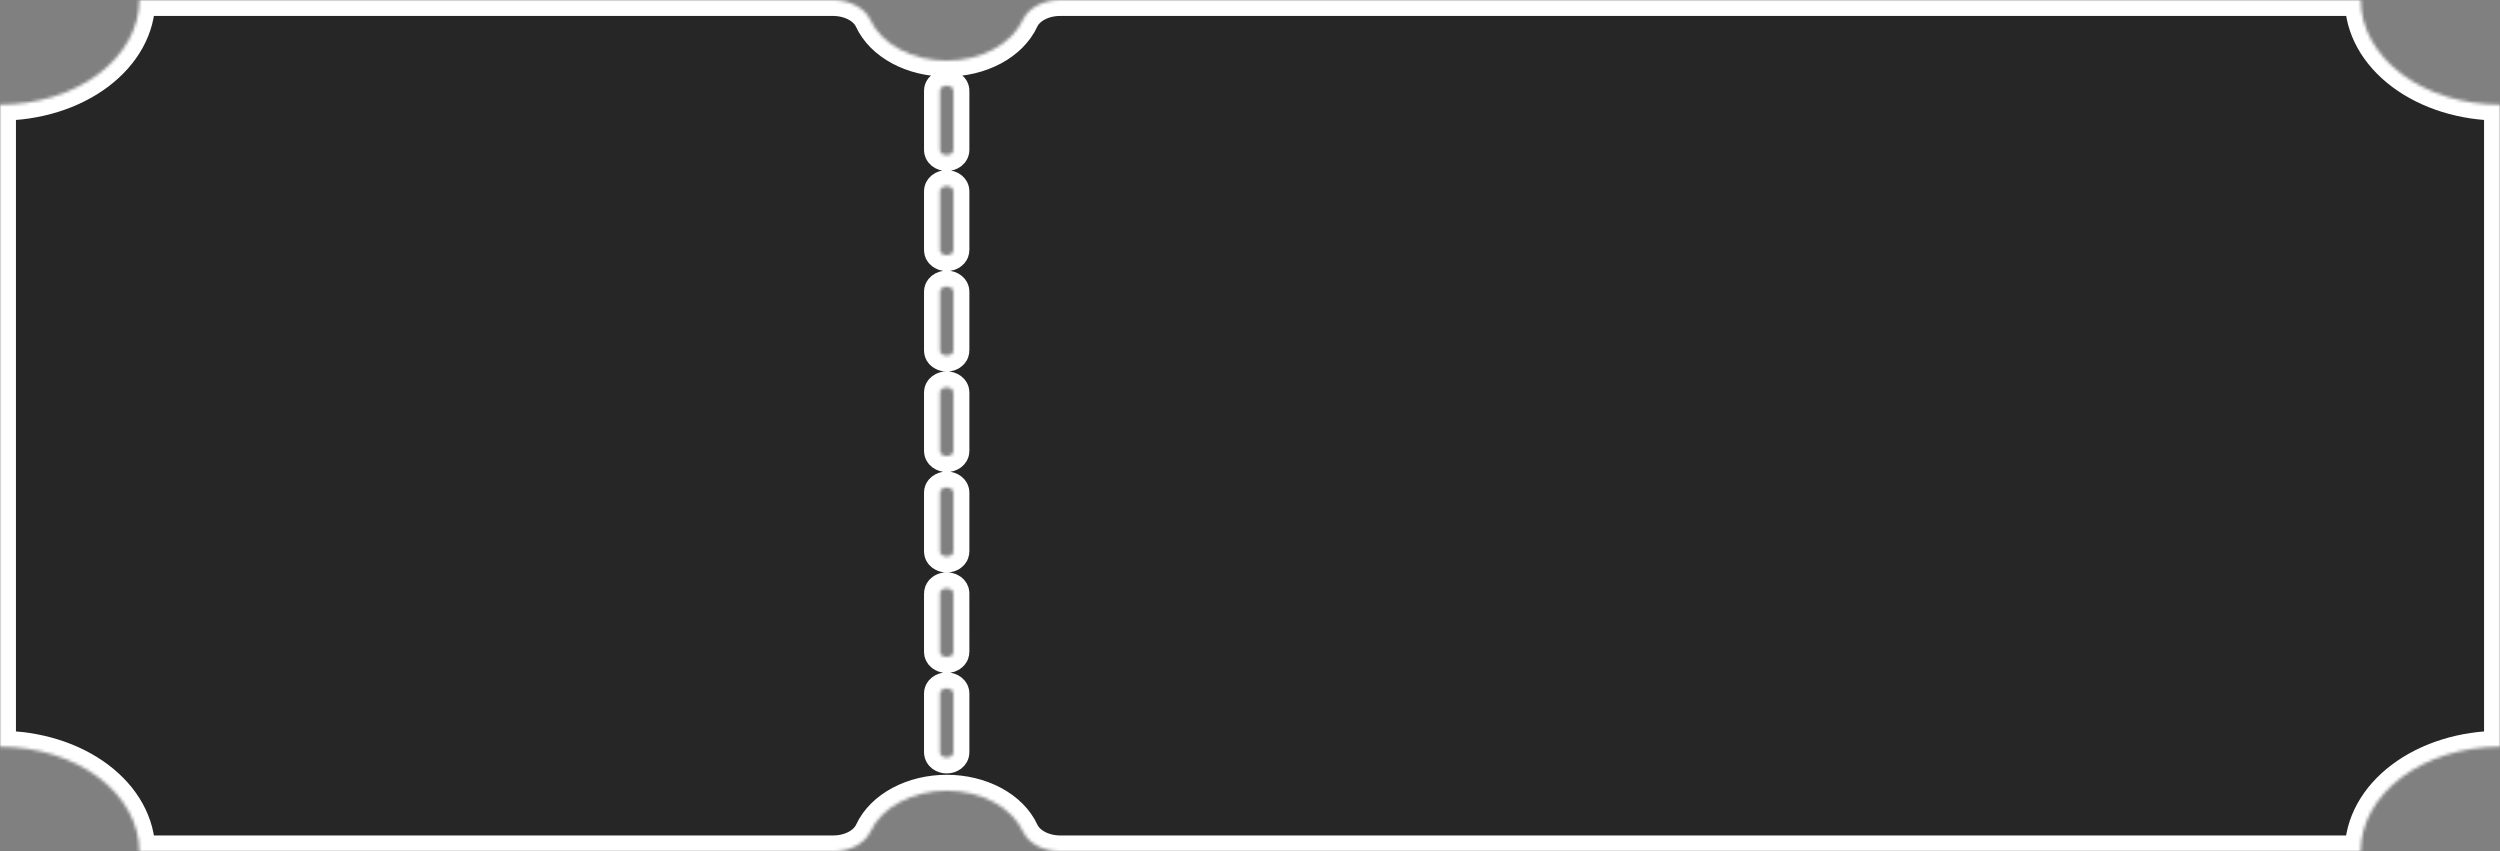 <svg width="784" height="267" viewBox="0 0 784 267" fill="none" xmlns="http://www.w3.org/2000/svg">
<rect x="0" y="0" width="784" height="267" fill="#808080" stroke="none"/>
<mask id="path-1-inside-1_624_756" fill="white">
<path d="M740.341 1.52643e-06H332.453C329.882 -0.001 327.375 0.599 325.279 1.718C323.183 2.836 321.603 4.417 320.758 6.241C319.036 9.975 315.808 13.213 311.523 15.505C307.238 17.797 302.109 19.028 296.85 19.028C291.59 19.028 286.461 17.797 282.176 15.505C277.891 13.213 274.663 9.975 272.942 6.241C272.097 4.424 270.524 2.848 268.438 1.73C266.353 0.613 263.857 0.008 261.296 1.52643e-06H43.691C43.691 4.31 42.561 8.579 40.365 12.561C38.169 16.543 34.951 20.161 30.894 23.209C26.837 26.257 22.02 28.674 16.719 30.323C11.418 31.972 5.737 32.82 0 32.819V234.181C5.737 234.18 11.418 235.028 16.719 236.677C22.02 238.326 26.837 240.743 30.894 243.791C34.951 246.839 38.169 250.457 40.365 254.439C42.561 258.421 43.691 262.69 43.691 267H261.296C263.866 267.002 266.374 266.402 268.47 265.283C270.566 264.165 272.146 262.583 272.99 260.759C274.712 257.025 277.94 253.787 282.225 251.495C286.51 249.203 291.639 247.972 296.898 247.972C302.158 247.972 307.287 249.203 311.572 251.495C315.857 253.787 319.085 257.025 320.806 260.759C321.65 262.576 323.223 264.153 325.309 265.271C327.395 266.388 329.89 266.993 332.453 267H740.317C740.317 262.69 741.447 258.422 743.642 254.441C745.837 250.459 749.055 246.841 753.112 243.793C757.168 240.746 761.983 238.328 767.283 236.679C772.583 235.03 778.263 234.181 784 234.181V32.819C772.419 32.815 761.314 29.355 753.127 23.2C744.94 17.046 740.341 8.701 740.341 1.52643e-06ZM294.775 28.545C294.757 28.328 294.798 28.111 294.896 27.907C294.994 27.703 295.147 27.516 295.345 27.358C295.543 27.2 295.781 27.074 296.047 26.988C296.312 26.902 296.597 26.857 296.886 26.857C297.175 26.857 297.461 26.902 297.726 26.988C297.991 27.074 298.23 27.2 298.427 27.358C298.625 27.516 298.778 27.703 298.876 27.907C298.974 28.111 299.015 28.328 298.997 28.545V46.94C299.015 47.156 298.974 47.373 298.876 47.577C298.778 47.781 298.625 47.968 298.427 48.126C298.23 48.285 297.991 48.41 297.726 48.497C297.461 48.583 297.175 48.627 296.886 48.627C296.597 48.627 296.312 48.583 296.047 48.497C295.781 48.41 295.543 48.285 295.345 48.126C295.147 47.968 294.994 47.781 294.896 47.577C294.798 47.373 294.757 47.156 294.775 46.94V28.545ZM294.775 60.049C294.757 59.833 294.798 59.615 294.896 59.411C294.994 59.207 295.147 59.02 295.345 58.862C295.543 58.704 295.781 58.578 296.047 58.492C296.312 58.406 296.597 58.362 296.886 58.362C297.175 58.362 297.461 58.406 297.726 58.492C297.991 58.578 298.23 58.704 298.427 58.862C298.625 59.02 298.778 59.207 298.876 59.411C298.974 59.615 299.015 59.833 298.997 60.049V78.444C298.998 78.757 298.875 79.064 298.643 79.324C298.412 79.585 298.082 79.788 297.697 79.908C297.312 80.028 296.888 80.059 296.478 79.998C296.069 79.937 295.694 79.786 295.399 79.564C295.201 79.418 295.043 79.244 294.936 79.052C294.829 78.859 294.774 78.652 294.775 78.444V60.049ZM294.775 91.553C294.757 91.337 294.798 91.12 294.896 90.916C294.994 90.712 295.147 90.525 295.345 90.367C295.543 90.209 295.781 90.082 296.047 89.996C296.312 89.91 296.597 89.866 296.886 89.866C297.175 89.866 297.461 89.91 297.726 89.996C297.991 90.082 298.23 90.209 298.427 90.367C298.625 90.525 298.778 90.712 298.876 90.916C298.974 91.12 299.015 91.337 298.997 91.553V109.948C298.998 110.261 298.875 110.568 298.643 110.829C298.412 111.089 298.082 111.292 297.697 111.412C297.312 111.532 296.888 111.564 296.478 111.502C296.069 111.441 295.694 111.29 295.399 111.068C295.201 110.923 295.043 110.748 294.936 110.556C294.829 110.363 294.774 110.157 294.775 109.948V91.553ZM294.775 123.057C294.775 122.636 294.998 122.232 295.395 121.934C295.791 121.636 296.329 121.468 296.89 121.468C297.168 121.467 297.443 121.509 297.699 121.589C297.955 121.67 298.187 121.788 298.381 121.937C298.577 122.084 298.733 122.259 298.838 122.451C298.944 122.643 298.998 122.849 298.997 123.057V141.452C298.995 141.872 298.773 142.273 298.378 142.57C297.983 142.866 297.448 143.034 296.89 143.035C296.332 143.032 295.798 142.865 295.402 142.568C295.006 142.272 294.781 141.872 294.775 141.452V123.057ZM294.775 154.562C294.757 154.345 294.798 154.128 294.896 153.924C294.994 153.72 295.147 153.533 295.345 153.375C295.543 153.217 295.781 153.091 296.047 153.005C296.312 152.919 296.597 152.874 296.886 152.874C297.175 152.874 297.461 152.919 297.726 153.005C297.991 153.091 298.23 153.217 298.427 153.375C298.625 153.533 298.778 153.72 298.876 153.924C298.974 154.128 299.015 154.345 298.997 154.562V172.956C298.998 173.27 298.875 173.576 298.643 173.837C298.412 174.098 298.082 174.301 297.697 174.421C297.312 174.541 296.888 174.572 296.478 174.511C296.069 174.45 295.694 174.298 295.399 174.077C295.201 173.931 295.043 173.757 294.936 173.564C294.829 173.372 294.774 173.165 294.775 172.956V154.562ZM298.997 235.959C298.997 236.379 298.776 236.782 298.381 237.08C297.986 237.378 297.45 237.546 296.89 237.548C296.331 237.545 295.795 237.376 295.399 237.079C295.003 236.781 294.779 236.379 294.775 235.959V217.564C294.757 217.347 294.798 217.13 294.896 216.926C294.994 216.722 295.147 216.535 295.345 216.377C295.543 216.219 295.781 216.093 296.047 216.007C296.312 215.921 296.597 215.876 296.886 215.876C297.175 215.876 297.461 215.921 297.726 216.007C297.991 216.093 298.23 216.219 298.427 216.377C298.625 216.535 298.778 216.722 298.876 216.926C298.974 217.13 299.015 217.347 298.997 217.564V235.959ZM298.997 204.461C298.998 204.774 298.875 205.08 298.643 205.341C298.412 205.602 298.082 205.805 297.697 205.925C297.312 206.045 296.888 206.076 296.478 206.015C296.069 205.954 295.694 205.803 295.399 205.581L295.334 205.532C294.976 205.24 294.777 204.858 294.775 204.461V186.066C294.775 185.752 294.899 185.445 295.131 185.184C295.363 184.923 295.692 184.72 296.078 184.599C296.464 184.479 296.889 184.447 297.298 184.507C297.708 184.568 298.085 184.718 298.381 184.939C298.749 185.215 298.966 185.585 298.989 185.975C298.993 186.005 298.993 186.035 298.989 186.066L298.997 204.461Z"/>
</mask>
<path d="M740.341 1.52643e-06H332.453C329.882 -0.001 327.375 0.599 325.279 1.718C323.183 2.836 321.603 4.417 320.758 6.241C319.036 9.975 315.808 13.213 311.523 15.505C307.238 17.797 302.109 19.028 296.85 19.028C291.59 19.028 286.461 17.797 282.176 15.505C277.891 13.213 274.663 9.975 272.942 6.241C272.097 4.424 270.524 2.848 268.438 1.73C266.353 0.613 263.857 0.008 261.296 1.52643e-06H43.691C43.691 4.31 42.561 8.579 40.365 12.561C38.169 16.543 34.951 20.161 30.894 23.209C26.837 26.257 22.02 28.674 16.719 30.323C11.418 31.972 5.737 32.82 0 32.819V234.181C5.737 234.18 11.418 235.028 16.719 236.677C22.02 238.326 26.837 240.743 30.894 243.791C34.951 246.839 38.169 250.457 40.365 254.439C42.561 258.421 43.691 262.69 43.691 267H261.296C263.866 267.002 266.374 266.402 268.47 265.283C270.566 264.165 272.146 262.583 272.99 260.759C274.712 257.025 277.94 253.787 282.225 251.495C286.51 249.203 291.639 247.972 296.898 247.972C302.158 247.972 307.287 249.203 311.572 251.495C315.857 253.787 319.085 257.025 320.806 260.759C321.65 262.576 323.223 264.153 325.309 265.271C327.395 266.388 329.89 266.993 332.453 267H740.317C740.317 262.69 741.447 258.422 743.642 254.441C745.837 250.459 749.055 246.841 753.112 243.793C757.168 240.746 761.983 238.328 767.283 236.679C772.583 235.03 778.263 234.181 784 234.181V32.819C772.419 32.815 761.314 29.355 753.127 23.2C744.94 17.046 740.341 8.701 740.341 1.52643e-06ZM294.775 28.545C294.757 28.328 294.798 28.111 294.896 27.907C294.994 27.703 295.147 27.516 295.345 27.358C295.543 27.2 295.781 27.074 296.047 26.988C296.312 26.902 296.597 26.857 296.886 26.857C297.175 26.857 297.461 26.902 297.726 26.988C297.991 27.074 298.23 27.2 298.427 27.358C298.625 27.516 298.778 27.703 298.876 27.907C298.974 28.111 299.015 28.328 298.997 28.545V46.94C299.015 47.156 298.974 47.373 298.876 47.577C298.778 47.781 298.625 47.968 298.427 48.126C298.23 48.285 297.991 48.41 297.726 48.497C297.461 48.583 297.175 48.627 296.886 48.627C296.597 48.627 296.312 48.583 296.047 48.497C295.781 48.41 295.543 48.285 295.345 48.126C295.147 47.968 294.994 47.781 294.896 47.577C294.798 47.373 294.757 47.156 294.775 46.94V28.545ZM294.775 60.049C294.757 59.833 294.798 59.615 294.896 59.411C294.994 59.207 295.147 59.02 295.345 58.862C295.543 58.704 295.781 58.578 296.047 58.492C296.312 58.406 296.597 58.362 296.886 58.362C297.175 58.362 297.461 58.406 297.726 58.492C297.991 58.578 298.23 58.704 298.427 58.862C298.625 59.02 298.778 59.207 298.876 59.411C298.974 59.615 299.015 59.833 298.997 60.049V78.444C298.998 78.757 298.875 79.064 298.643 79.324C298.412 79.585 298.082 79.788 297.697 79.908C297.312 80.028 296.888 80.059 296.478 79.998C296.069 79.937 295.694 79.786 295.399 79.564C295.201 79.418 295.043 79.244 294.936 79.052C294.829 78.859 294.774 78.652 294.775 78.444V60.049ZM294.775 91.553C294.757 91.337 294.798 91.12 294.896 90.916C294.994 90.712 295.147 90.525 295.345 90.367C295.543 90.209 295.781 90.082 296.047 89.996C296.312 89.91 296.597 89.866 296.886 89.866C297.175 89.866 297.461 89.91 297.726 89.996C297.991 90.082 298.23 90.209 298.427 90.367C298.625 90.525 298.778 90.712 298.876 90.916C298.974 91.12 299.015 91.337 298.997 91.553V109.948C298.998 110.261 298.875 110.568 298.643 110.829C298.412 111.089 298.082 111.292 297.697 111.412C297.312 111.532 296.888 111.564 296.478 111.502C296.069 111.441 295.694 111.29 295.399 111.068C295.201 110.923 295.043 110.748 294.936 110.556C294.829 110.363 294.774 110.157 294.775 109.948V91.553ZM294.775 123.057C294.775 122.636 294.998 122.232 295.395 121.934C295.791 121.636 296.329 121.468 296.89 121.468C297.168 121.467 297.443 121.509 297.699 121.589C297.955 121.67 298.187 121.788 298.381 121.937C298.577 122.084 298.733 122.259 298.838 122.451C298.944 122.643 298.998 122.849 298.997 123.057V141.452C298.995 141.872 298.773 142.273 298.378 142.57C297.983 142.866 297.448 143.034 296.89 143.035C296.332 143.032 295.798 142.865 295.402 142.568C295.006 142.272 294.781 141.872 294.775 141.452V123.057ZM294.775 154.562C294.757 154.345 294.798 154.128 294.896 153.924C294.994 153.72 295.147 153.533 295.345 153.375C295.543 153.217 295.781 153.091 296.047 153.005C296.312 152.919 296.597 152.874 296.886 152.874C297.175 152.874 297.461 152.919 297.726 153.005C297.991 153.091 298.23 153.217 298.427 153.375C298.625 153.533 298.778 153.72 298.876 153.924C298.974 154.128 299.015 154.345 298.997 154.562V172.956C298.998 173.27 298.875 173.576 298.643 173.837C298.412 174.098 298.082 174.301 297.697 174.421C297.312 174.541 296.888 174.572 296.478 174.511C296.069 174.45 295.694 174.298 295.399 174.077C295.201 173.931 295.043 173.757 294.936 173.564C294.829 173.372 294.774 173.165 294.775 172.956V154.562ZM298.997 235.959C298.997 236.379 298.776 236.782 298.381 237.08C297.986 237.378 297.45 237.546 296.89 237.548C296.331 237.545 295.795 237.376 295.399 237.079C295.003 236.781 294.779 236.379 294.775 235.959V217.564C294.757 217.347 294.798 217.13 294.896 216.926C294.994 216.722 295.147 216.535 295.345 216.377C295.543 216.219 295.781 216.093 296.047 216.007C296.312 215.921 296.597 215.876 296.886 215.876C297.175 215.876 297.461 215.921 297.726 216.007C297.991 216.093 298.23 216.219 298.427 216.377C298.625 216.535 298.778 216.722 298.876 216.926C298.974 217.13 299.015 217.347 298.997 217.564V235.959ZM298.997 204.461C298.998 204.774 298.875 205.08 298.643 205.341C298.412 205.602 298.082 205.805 297.697 205.925C297.312 206.045 296.888 206.076 296.478 206.015C296.069 205.954 295.694 205.803 295.399 205.581L295.334 205.532C294.976 205.24 294.777 204.858 294.775 204.461V186.066C294.775 185.752 294.899 185.445 295.131 185.184C295.363 184.923 295.692 184.72 296.078 184.599C296.464 184.479 296.889 184.447 297.298 184.507C297.708 184.568 298.085 184.718 298.381 184.939C298.749 185.215 298.966 185.585 298.989 185.975C298.993 186.005 298.993 186.035 298.989 186.066L298.997 204.461Z" fill="black" fill-opacity="0.7" stroke="white" stroke-width="10" mask="url(#path-1-inside-1_624_756)"/>
</svg>
